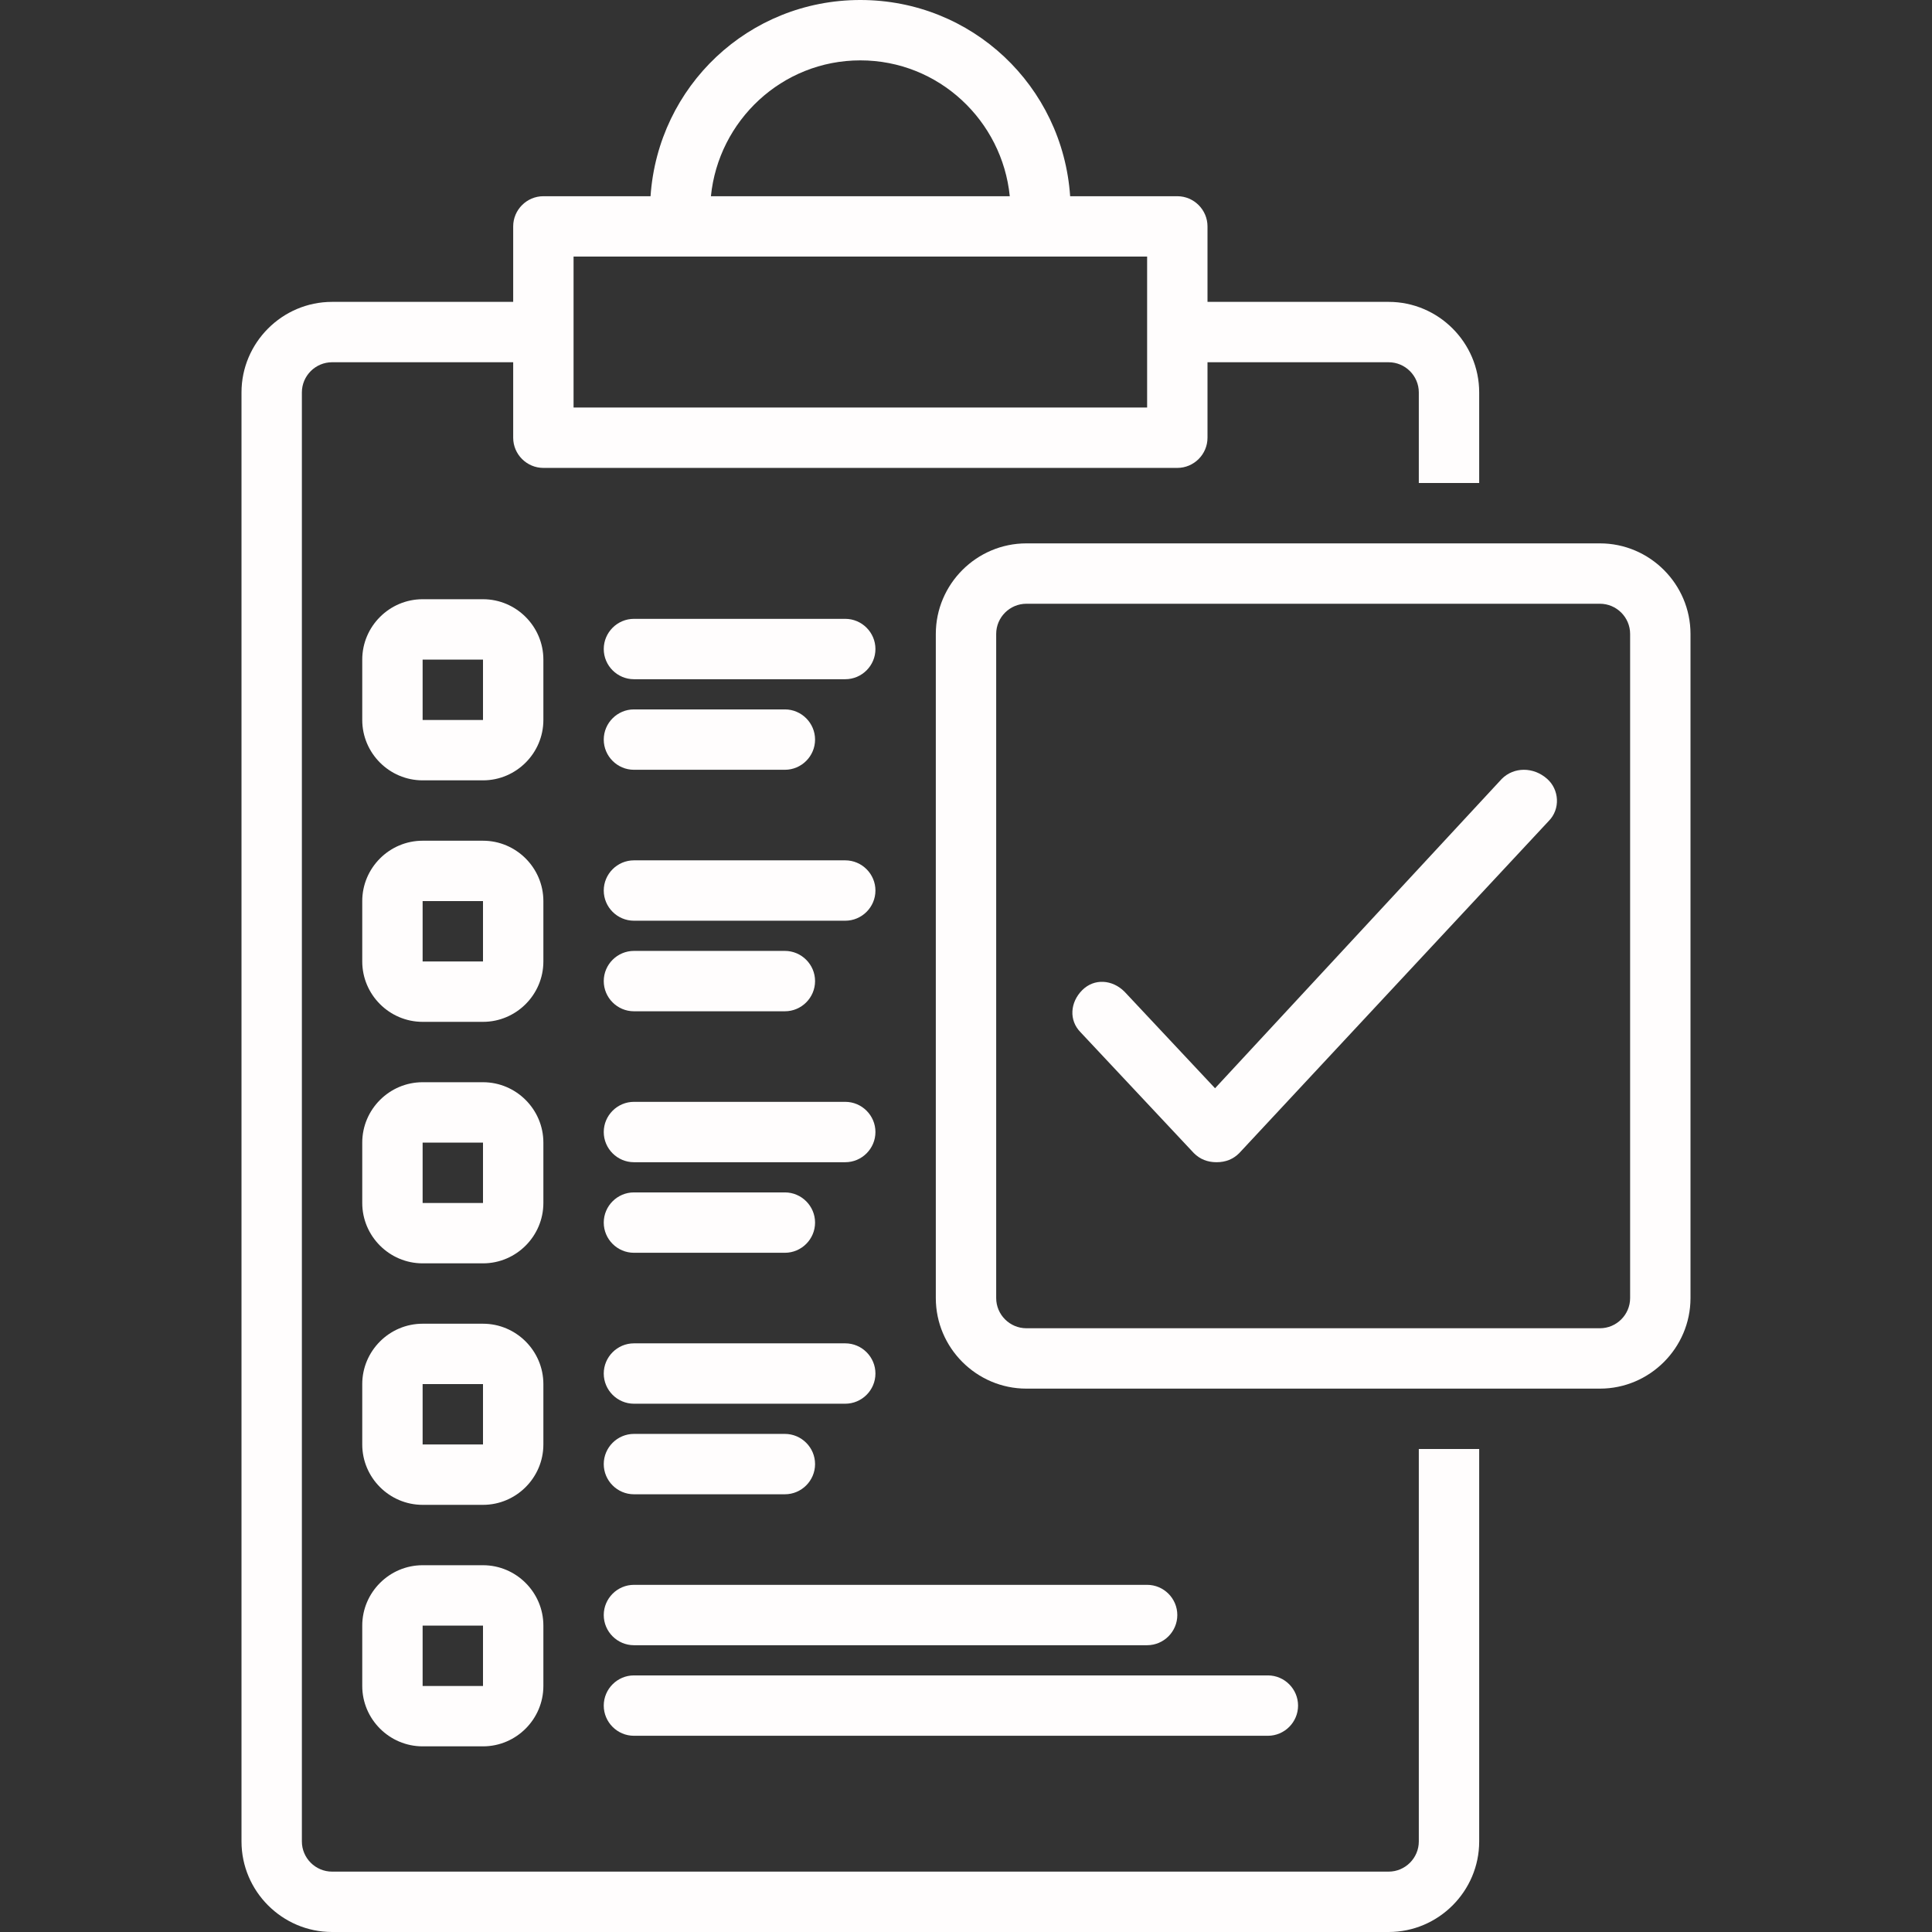 <svg xmlns="http://www.w3.org/2000/svg" xmlns:xlink="http://www.w3.org/1999/xlink" width="2000" zoomAndPan="magnify" viewBox="0 0 1500 1500" height="2000" preserveAspectRatio="xMidYMid meet" version="1.0"><rect x="0" y="0" width="1500" height="1500" fill="#333333" stroke="none"/><defs><clipPath id="5e2114d014"><path d="M 726 421 L 1312.5 421 L 1312.5 1079 L 726 1079 Z M 726 421 " clip-rule="nonzero"/></clipPath><clipPath id="aa5f10bc90"><path d="M 187.5 0 L 1149 0 L 1149 1500 L 187.5 1500 Z M 187.5 0 " clip-rule="nonzero"/></clipPath></defs><g clip-path="url(#5e2114d014)"><path fill="#fffdfd" d="M 1242.188 421.875 L 796.875 421.875 C 758.203 421.875 726.562 453.516 726.562 492.188 L 726.562 1007.812 C 726.562 1046.484 758.203 1078.125 796.875 1078.125 L 1242.188 1078.125 C 1280.859 1078.125 1312.5 1046.484 1312.5 1007.812 L 1312.5 492.188 C 1312.5 453.516 1280.859 421.875 1242.188 421.875 Z M 1265.625 1007.812 C 1265.625 1020.703 1255.078 1031.25 1242.188 1031.25 L 796.875 1031.25 C 783.984 1031.25 773.438 1020.703 773.438 1007.812 L 773.438 492.188 C 773.438 479.297 783.984 468.75 796.875 468.75 L 1242.188 468.75 C 1255.078 468.75 1265.625 479.297 1265.625 492.188 Z M 1265.625 1007.812 " fill-opacity="1" fill-rule="nonzero"/></g><path fill="#fffdfd" d="M 421.875 512.109 C 421.875 486.328 400.781 465.234 375 465.234 L 328.125 465.234 C 302.344 465.234 281.25 486.328 281.25 512.109 L 281.25 558.984 C 281.25 584.766 302.344 605.859 328.125 605.859 L 375 605.859 C 400.781 605.859 421.875 584.766 421.875 558.984 Z M 328.125 558.984 L 328.125 512.109 L 375 512.109 L 375 558.984 Z M 328.125 558.984 " fill-opacity="1" fill-rule="nonzero"/><path fill="#fffdfd" d="M 656.25 480.469 L 492.188 480.469 C 479.297 480.469 468.75 491.016 468.75 503.906 C 468.75 516.797 479.297 527.344 492.188 527.344 L 656.25 527.344 C 669.141 527.344 679.688 516.797 679.688 503.906 C 679.688 491.016 669.141 480.469 656.25 480.469 Z M 656.25 480.469 " fill-opacity="1" fill-rule="nonzero"/><path fill="#fffdfd" d="M 492.188 597.656 L 609.375 597.656 C 622.266 597.656 632.812 587.109 632.812 574.219 C 632.812 561.328 622.266 550.781 609.375 550.781 L 492.188 550.781 C 479.297 550.781 468.75 561.328 468.75 574.219 C 468.75 587.109 479.297 597.656 492.188 597.656 Z M 492.188 597.656 " fill-opacity="1" fill-rule="nonzero"/><path fill="#fffdfd" d="M 421.875 699.609 C 421.875 673.828 400.781 652.734 375 652.734 L 328.125 652.734 C 302.344 652.734 281.25 673.828 281.25 699.609 L 281.25 746.484 C 281.25 772.266 302.344 793.359 328.125 793.359 L 375 793.359 C 400.781 793.359 421.875 772.266 421.875 746.484 Z M 328.125 746.484 L 328.125 699.609 L 375 699.609 L 375 746.484 Z M 328.125 746.484 " fill-opacity="1" fill-rule="nonzero"/><path fill="#fffdfd" d="M 492.188 714.844 L 656.25 714.844 C 669.141 714.844 679.688 704.297 679.688 691.406 C 679.688 678.516 669.141 667.969 656.25 667.969 L 492.188 667.969 C 479.297 667.969 468.75 678.516 468.75 691.406 C 468.75 704.297 479.297 714.844 492.188 714.844 Z M 492.188 714.844 " fill-opacity="1" fill-rule="nonzero"/><path fill="#fffdfd" d="M 492.188 785.156 L 609.375 785.156 C 622.266 785.156 632.812 774.609 632.812 761.719 C 632.812 748.828 622.266 738.281 609.375 738.281 L 492.188 738.281 C 479.297 738.281 468.75 748.828 468.75 761.719 C 468.75 774.609 479.297 785.156 492.188 785.156 Z M 492.188 785.156 " fill-opacity="1" fill-rule="nonzero"/><path fill="#fffdfd" d="M 421.875 887.109 C 421.875 861.328 400.781 840.234 375 840.234 L 328.125 840.234 C 302.344 840.234 281.25 861.328 281.25 887.109 L 281.25 933.984 C 281.25 959.766 302.344 980.859 328.125 980.859 L 375 980.859 C 400.781 980.859 421.875 959.766 421.875 933.984 Z M 328.125 933.984 L 328.125 887.109 L 375 887.109 L 375 933.984 Z M 328.125 933.984 " fill-opacity="1" fill-rule="nonzero"/><path fill="#fffdfd" d="M 492.188 902.344 L 656.25 902.344 C 669.141 902.344 679.688 891.797 679.688 878.906 C 679.688 866.016 669.141 855.469 656.25 855.469 L 492.188 855.469 C 479.297 855.469 468.75 866.016 468.75 878.906 C 468.75 891.797 479.297 902.344 492.188 902.344 Z M 492.188 902.344 " fill-opacity="1" fill-rule="nonzero"/><path fill="#fffdfd" d="M 492.188 972.656 L 609.375 972.656 C 622.266 972.656 632.812 962.109 632.812 949.219 C 632.812 936.328 622.266 925.781 609.375 925.781 L 492.188 925.781 C 479.297 925.781 468.75 936.328 468.75 949.219 C 468.75 962.109 479.297 972.656 492.188 972.656 Z M 492.188 972.656 " fill-opacity="1" fill-rule="nonzero"/><path fill="#fffdfd" d="M 421.875 1074.609 C 421.875 1048.828 400.781 1027.734 375 1027.734 L 328.125 1027.734 C 302.344 1027.734 281.25 1048.828 281.25 1074.609 L 281.25 1121.484 C 281.25 1147.266 302.344 1168.359 328.125 1168.359 L 375 1168.359 C 400.781 1168.359 421.875 1147.266 421.875 1121.484 Z M 328.125 1121.484 L 328.125 1074.609 L 375 1074.609 L 375 1121.484 Z M 328.125 1121.484 " fill-opacity="1" fill-rule="nonzero"/><path fill="#fffdfd" d="M 492.188 1089.844 L 656.25 1089.844 C 669.141 1089.844 679.688 1079.297 679.688 1066.406 C 679.688 1053.516 669.141 1042.969 656.25 1042.969 L 492.188 1042.969 C 479.297 1042.969 468.75 1053.516 468.75 1066.406 C 468.75 1079.297 479.297 1089.844 492.188 1089.844 Z M 492.188 1089.844 " fill-opacity="1" fill-rule="nonzero"/><path fill="#fffdfd" d="M 492.188 1160.156 L 609.375 1160.156 C 622.266 1160.156 632.812 1149.609 632.812 1136.719 C 632.812 1123.828 622.266 1113.281 609.375 1113.281 L 492.188 1113.281 C 479.297 1113.281 468.75 1123.828 468.75 1136.719 C 468.75 1149.609 479.297 1160.156 492.188 1160.156 Z M 492.188 1160.156 " fill-opacity="1" fill-rule="nonzero"/><path fill="#fffdfd" d="M 375 1215.234 L 328.125 1215.234 C 302.344 1215.234 281.25 1236.328 281.25 1262.109 L 281.25 1308.984 C 281.25 1334.766 302.344 1355.859 328.125 1355.859 L 375 1355.859 C 400.781 1355.859 421.875 1334.766 421.875 1308.984 L 421.875 1262.109 C 421.875 1236.328 400.781 1215.234 375 1215.234 Z M 328.125 1308.984 L 328.125 1262.109 L 375 1262.109 L 375 1308.984 Z M 328.125 1308.984 " fill-opacity="1" fill-rule="nonzero"/><path fill="#fffdfd" d="M 890.625 1230.469 L 492.188 1230.469 C 479.297 1230.469 468.75 1241.016 468.75 1253.906 C 468.75 1266.797 479.297 1277.344 492.188 1277.344 L 890.625 1277.344 C 903.516 1277.344 914.062 1266.797 914.062 1253.906 C 914.062 1241.016 903.516 1230.469 890.625 1230.469 Z M 890.625 1230.469 " fill-opacity="1" fill-rule="nonzero"/><path fill="#fffdfd" d="M 468.75 1324.219 C 468.75 1337.109 479.297 1347.656 492.188 1347.656 L 984.375 1347.656 C 997.266 1347.656 1007.812 1337.109 1007.812 1324.219 C 1007.812 1311.328 997.266 1300.781 984.375 1300.781 L 492.188 1300.781 C 479.297 1300.781 468.75 1311.328 468.75 1324.219 Z M 468.75 1324.219 " fill-opacity="1" fill-rule="nonzero"/><path fill="#fffdfd" d="M 1166.016 604.688 L 943.359 844.922 L 873.047 769.922 C 863.672 760.547 849.609 759.375 840.234 768.75 C 830.859 778.125 829.688 792.188 839.062 801.562 L 926.953 895.312 C 931.641 900 937.5 902.344 944.531 902.344 C 951.562 902.344 957.422 900 962.109 895.312 L 1202.344 637.5 C 1211.719 628.125 1210.547 612.891 1201.172 604.688 C 1190.625 595.312 1175.391 595.312 1166.016 604.688 Z M 1166.016 604.688 " fill-opacity="1" fill-rule="nonzero"/><g clip-path="url(#aa5f10bc90)"><path fill="#fffdfd" d="M 1101.562 1429.688 C 1101.562 1442.578 1091.016 1453.125 1078.125 1453.125 L 257.812 1453.125 C 244.922 1453.125 234.375 1442.578 234.375 1429.688 L 234.375 304.688 C 234.375 291.797 244.922 281.25 257.812 281.25 L 398.438 281.25 L 398.438 339.844 C 398.438 352.734 408.984 363.281 421.875 363.281 L 914.062 363.281 C 926.953 363.281 937.5 352.734 937.5 339.844 L 937.5 281.25 L 1078.125 281.25 C 1091.016 281.25 1101.562 291.797 1101.562 304.688 L 1101.562 375 L 1148.438 375 L 1148.438 304.688 C 1148.438 266.016 1116.797 234.375 1078.125 234.375 L 937.5 234.375 L 937.5 175.781 C 937.5 162.891 926.953 152.344 914.062 152.344 L 830.859 152.344 C 825 66.797 754.688 0 667.969 0 C 581.25 0 510.938 66.797 505.078 152.344 L 421.875 152.344 C 408.984 152.344 398.438 162.891 398.438 175.781 L 398.438 234.375 L 257.812 234.375 C 219.141 234.375 187.5 266.016 187.5 304.688 L 187.5 1429.688 C 187.5 1468.359 219.141 1500 257.812 1500 L 1078.125 1500 C 1116.797 1500 1148.438 1468.359 1148.438 1429.688 L 1148.438 1125 L 1101.562 1125 Z M 667.969 46.875 C 728.906 46.875 778.125 93.75 783.984 152.344 L 551.953 152.344 C 557.812 93.75 607.031 46.875 667.969 46.875 Z M 445.312 199.219 L 890.625 199.219 L 890.625 316.406 L 445.312 316.406 Z M 445.312 199.219 " fill-opacity="1" fill-rule="nonzero"/></g></svg>